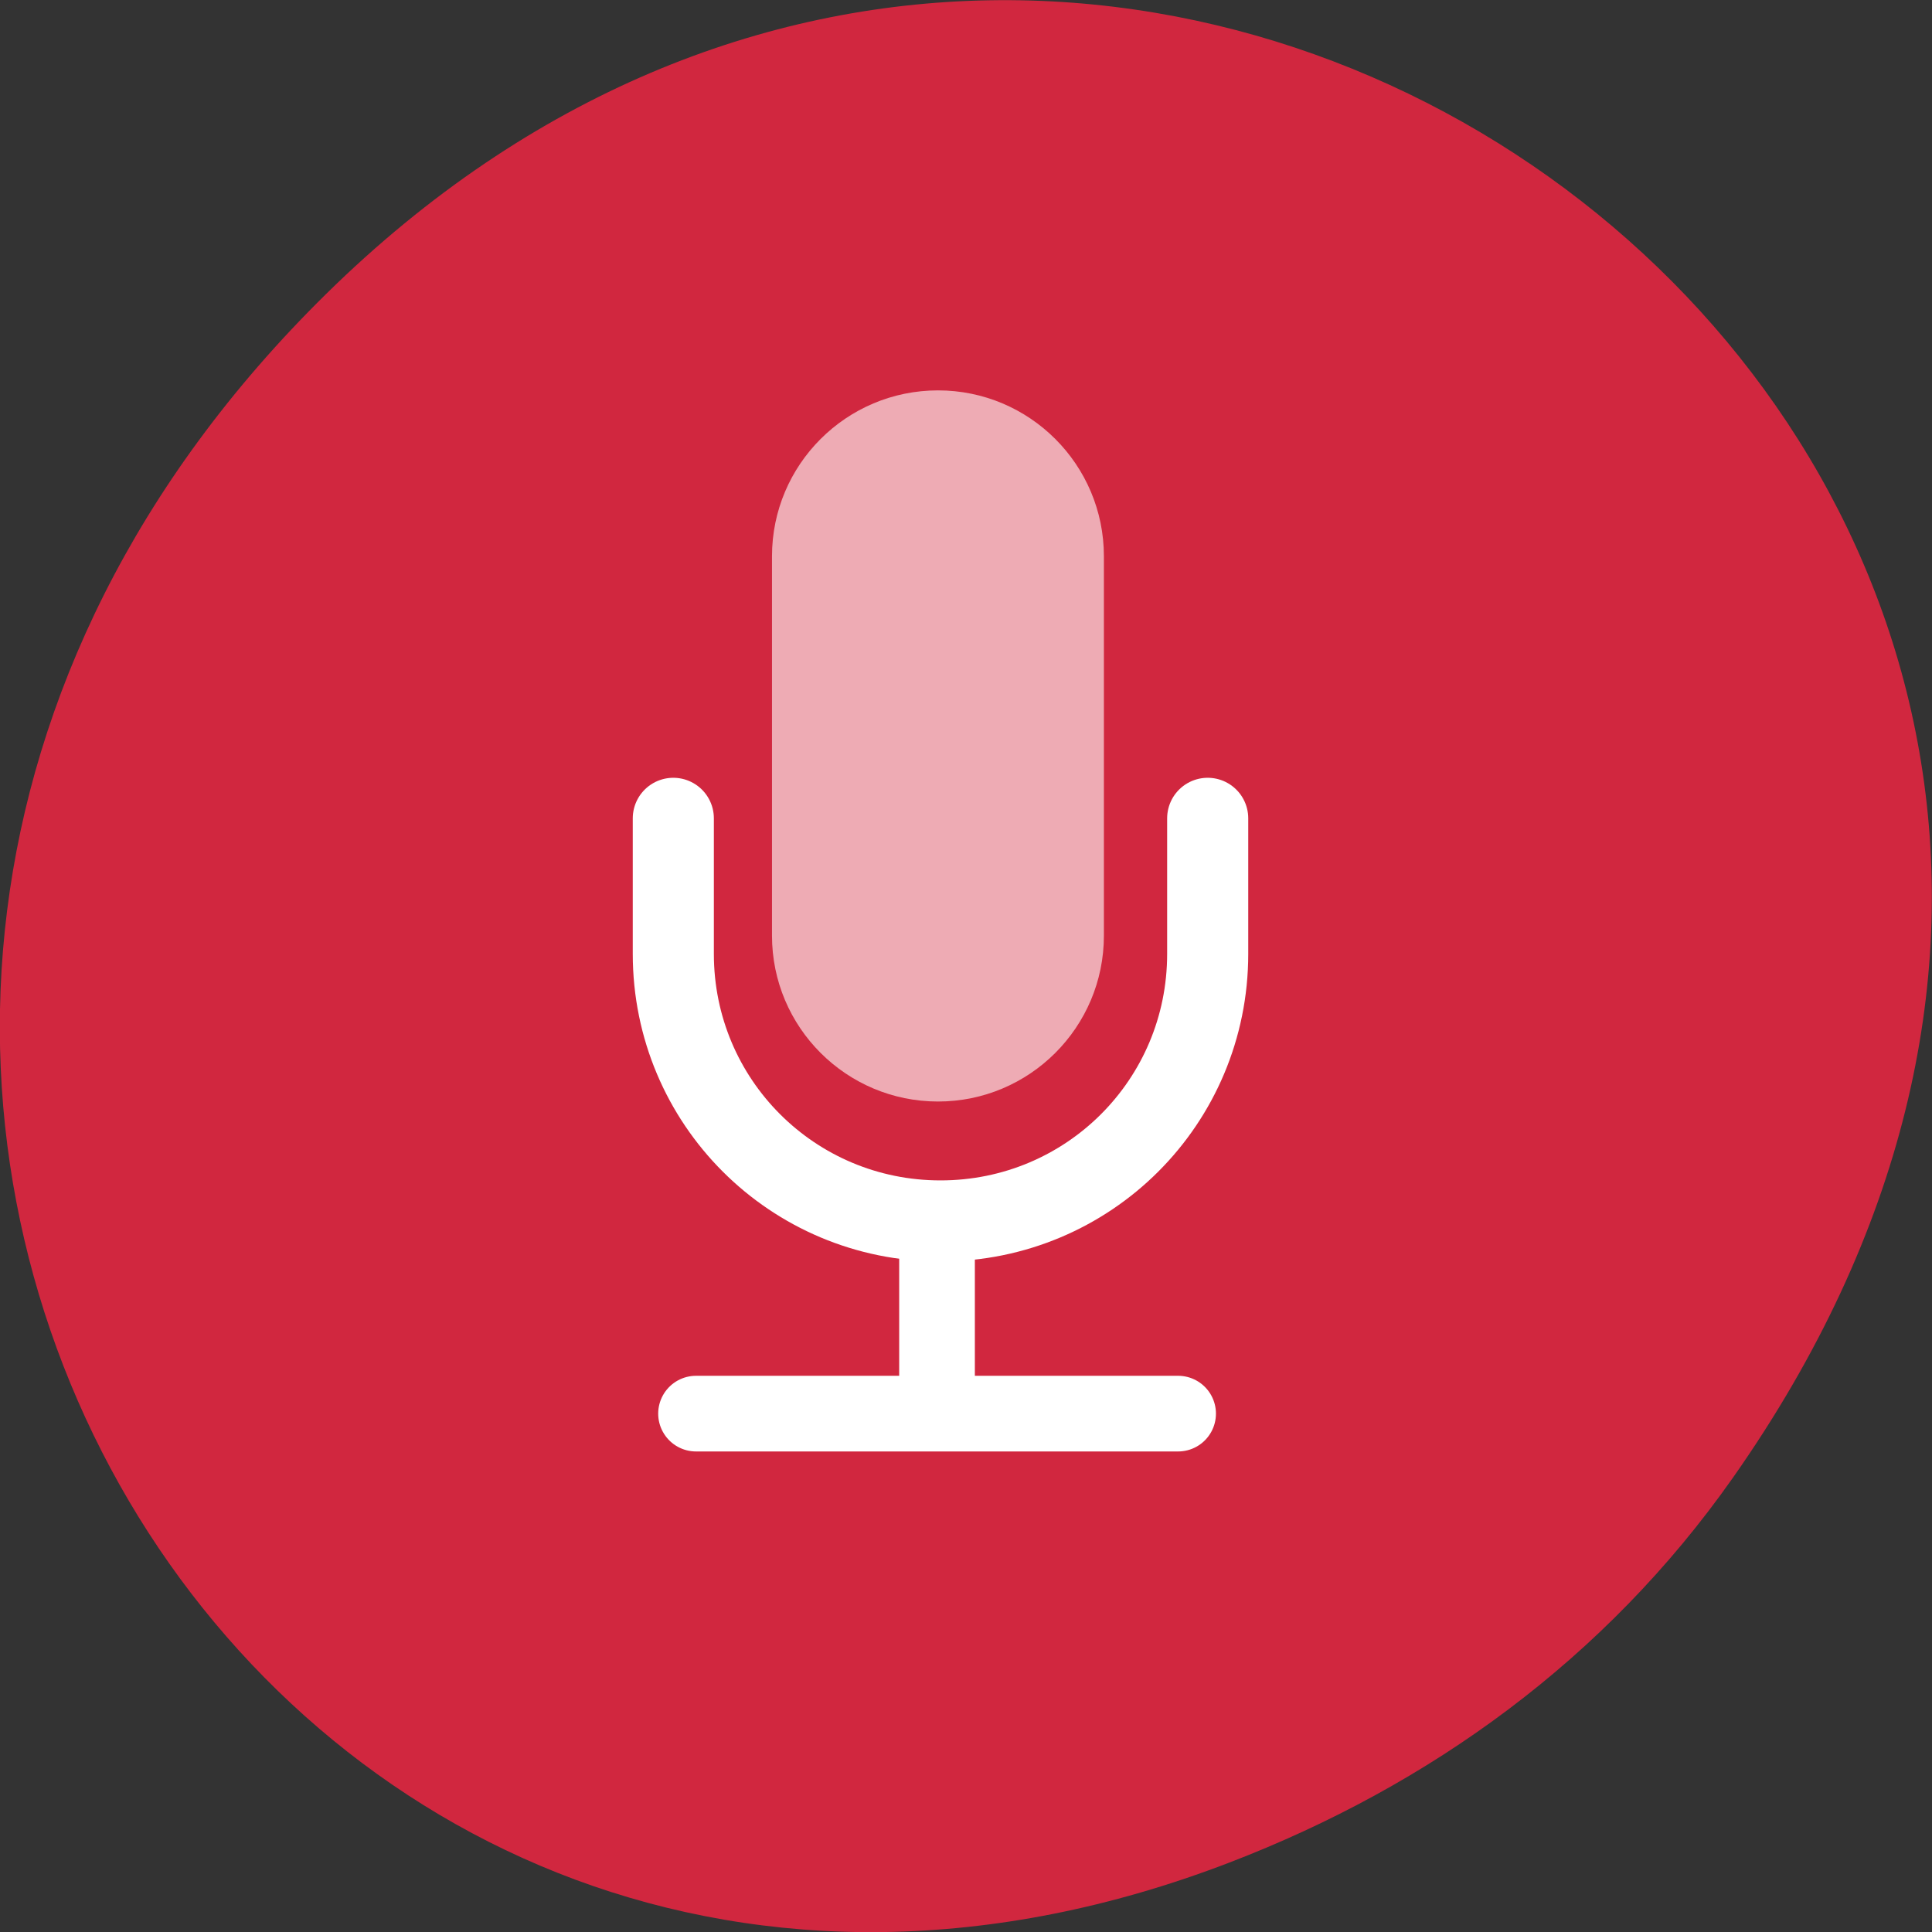<svg xmlns="http://www.w3.org/2000/svg" viewBox="0 0 48 48"><rect x="0" y="0" width="48" height="48" fill="#333333" stroke="none"/><path d="m 43.05 36.719 c 17.262 -24.547 -14.613 -49.42 -34.945 -29.418 c -19.16 18.844 -1.398 48.13 22.441 38.973 c 4.973 -1.91 9.336 -5.05 12.504 -9.555" fill="#d1273f"/><path d="m 23.305 9.699 c 2.273 0 4.121 1.844 4.121 4.121 v 9.426 c 0 2.277 -1.848 4.121 -4.121 4.121 c -2.277 0 -4.125 -1.844 -4.125 -4.121 v -9.426 c 0 -2.277 1.848 -4.121 4.125 -4.121" fill="#eeabb4"/><g fill="none" stroke="#fff" transform="matrix(0.188 0 0 0.188 0 -149.32)"><path d="m 159.6 902.4 v 17.917 c 0 19.563 -15.75 35.29 -35.31 35.29 c -19.563 0 -35.31 -15.75 -35.31 -35.29 v -17.917" stroke-linejoin="round" stroke-linecap="round" stroke-width="10.717"/><g stroke-width="10"><path d="m 123.83 956.28 v 24.792"/><path d="m 155.69 981.07 h -63.708" stroke-linejoin="round" stroke-linecap="round"/></g></g></svg>